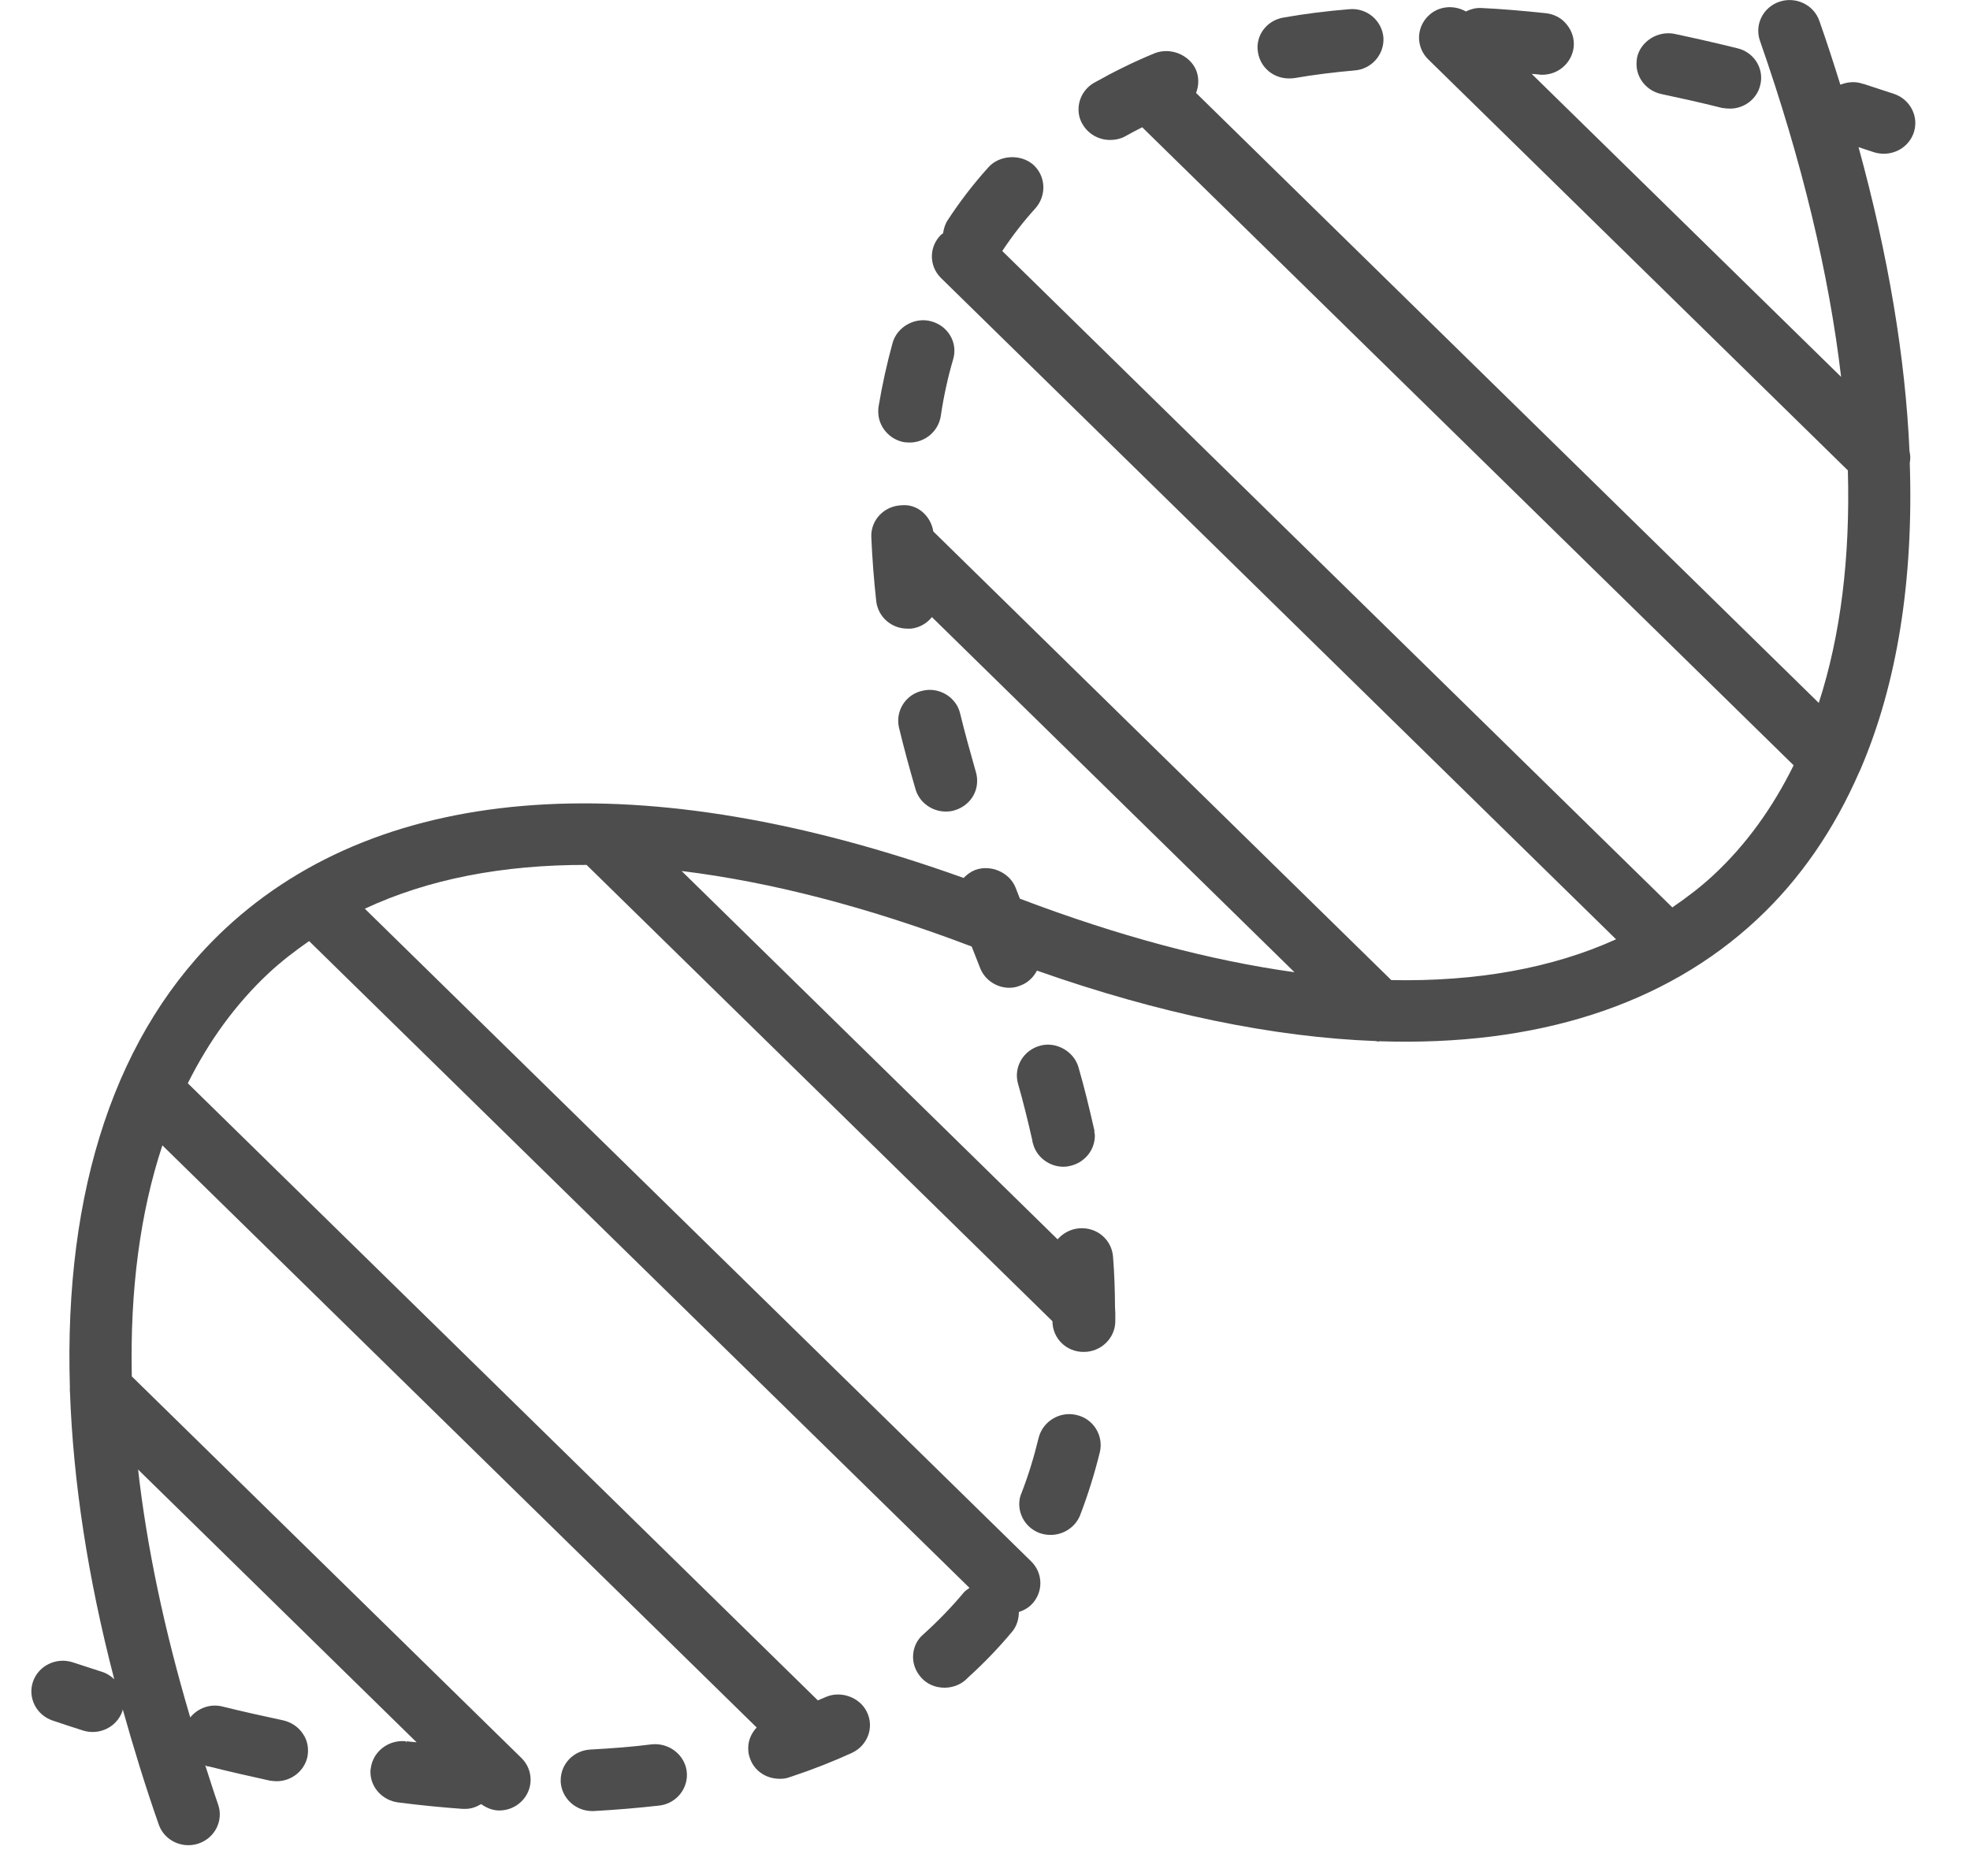 <?xml version="1.0" encoding="UTF-8"?>
<svg width="21px" height="20px" viewBox="0 0 21 20" version="1.1" xmlns="http://www.w3.org/2000/svg" xmlns:xlink="http://www.w3.org/1999/xlink">
    <!-- Generator: Sketch 49.3 (51167) - http://www.bohemiancoding.com/sketch -->
    <title>gene</title>
    <desc>Created with Sketch.</desc>
    <defs></defs>
    <g id="design" stroke="none" stroke-width="1" fill="none" fill-rule="evenodd" opacity="0.696">
        <g id="1-5-2-subject-cell-count" transform="translate(-196, -176)" fill="#000000">
            <g id="Group-14" transform="translate(187, 176)">
                <g id="gene" transform="translate(9, 0)">
                    <g id="dna">
                        <path d="M9.643,4.715 C9.659,4.715 9.676,4.718 9.696,4.718 C9.86,4.718 10.001,4.6 10.028,4.439 L10.031,4.419 C10.061,4.22 10.105,4.019 10.161,3.829 C10.212,3.655 10.108,3.475 9.928,3.426 C9.756,3.377 9.566,3.482 9.516,3.652 C9.456,3.869 9.405,4.098 9.365,4.337 C9.362,4.354 9.362,4.373 9.362,4.39 C9.362,4.548 9.482,4.689 9.643,4.715 Z" id="Shape" fill-rule="nonzero"></path>
                        <path d="M13.739,0.836 C13.756,0.836 13.776,0.836 13.796,0.833 C14.004,0.797 14.222,0.77 14.439,0.751 C14.623,0.738 14.76,0.577 14.747,0.397 C14.73,0.22 14.573,0.082 14.385,0.098 C14.138,0.118 13.904,0.148 13.683,0.187 C13.522,0.213 13.405,0.348 13.405,0.505 C13.405,0.525 13.408,0.545 13.411,0.564 C13.438,0.721 13.575,0.836 13.739,0.836 Z" id="Shape" fill-rule="nonzero"></path>
                        <path d="M17.712,1.003 C17.913,1.046 18.124,1.092 18.358,1.151 C18.385,1.154 18.412,1.158 18.442,1.158 C18.593,1.158 18.727,1.056 18.763,0.912 C18.81,0.735 18.7,0.558 18.522,0.515 C18.295,0.459 18.067,0.407 17.85,0.361 C17.669,0.325 17.488,0.443 17.451,0.613 C17.448,0.636 17.445,0.659 17.445,0.682 C17.445,0.836 17.555,0.97 17.712,1.003 Z" id="Shape" fill-rule="nonzero"></path>
                        <path d="M6.945,18.597 C6.744,18.623 6.533,18.639 6.299,18.652 C6.118,18.659 5.977,18.803 5.977,18.98 C5.977,18.984 5.977,18.99 5.977,18.997 C5.987,19.17 6.135,19.308 6.312,19.308 C6.319,19.308 6.325,19.308 6.329,19.308 C6.567,19.295 6.801,19.275 7.032,19.249 C7.213,19.226 7.343,19.062 7.32,18.882 C7.296,18.705 7.129,18.577 6.945,18.597 Z" id="Shape" fill-rule="nonzero"></path>
                        <path d="M11.664,12.043 C11.614,11.823 11.561,11.6 11.497,11.38 C11.45,11.21 11.259,11.101 11.089,11.148 C10.908,11.196 10.804,11.377 10.851,11.55 C10.908,11.748 10.958,11.954 11.005,12.16 C11.005,12.167 11.005,12.173 11.008,12.18 L11.012,12.193 C11.048,12.334 11.183,12.439 11.337,12.439 C11.36,12.439 11.383,12.436 11.407,12.43 C11.561,12.396 11.671,12.262 11.671,12.108 C11.671,12.092 11.668,12.079 11.664,12.062 L11.668,12.062 L11.664,12.043 Z" id="Shape" fill-rule="nonzero"></path>
                        <path d="M11.474,15.085 C11.296,15.043 11.116,15.154 11.072,15.328 C11.022,15.534 10.962,15.731 10.888,15.921 C10.871,15.957 10.865,16 10.865,16.039 C10.868,16.177 10.952,16.295 11.082,16.344 C11.119,16.357 11.159,16.364 11.199,16.364 C11.34,16.364 11.464,16.279 11.514,16.154 C11.597,15.938 11.668,15.711 11.725,15.479 C11.765,15.302 11.654,15.125 11.474,15.085 Z" id="Shape" fill-rule="nonzero"></path>
                        <path d="M10.081,8.652 C10.115,8.652 10.145,8.649 10.175,8.639 C10.319,8.597 10.419,8.469 10.416,8.321 C10.416,8.292 10.412,8.262 10.403,8.232 C10.339,8.007 10.282,7.8 10.235,7.607 C10.195,7.433 10.011,7.321 9.834,7.364 C9.653,7.403 9.543,7.58 9.583,7.757 C9.633,7.964 9.693,8.187 9.76,8.416 C9.8,8.554 9.934,8.652 10.081,8.652 Z" id="Shape" fill-rule="nonzero"></path>
                        <path d="M20.082,1.639 C20.221,1.639 20.351,1.554 20.399,1.418 C20.459,1.247 20.365,1.06 20.19,1.001 C20.082,0.965 19.974,0.93 19.867,0.895 C19.865,0.895 19.863,0.895 19.861,0.895 C19.855,0.893 19.85,0.891 19.844,0.889 C19.767,0.866 19.689,0.875 19.618,0.903 C19.548,0.678 19.475,0.452 19.394,0.222 C19.334,0.051 19.144,-0.04 18.969,0.018 C18.794,0.077 18.701,0.263 18.761,0.435 C19.21,1.719 19.497,2.922 19.626,4.018 L16.328,0.788 C16.353,0.79 16.378,0.791 16.403,0.794 C16.417,0.797 16.43,0.797 16.44,0.797 C16.611,0.797 16.754,0.672 16.775,0.505 C16.785,0.416 16.758,0.331 16.702,0.262 C16.648,0.193 16.568,0.151 16.481,0.141 C16.237,0.115 16.002,0.095 15.785,0.085 C15.728,0.083 15.675,0.099 15.626,0.122 C15.498,0.05 15.334,0.062 15.225,0.17 C15.094,0.298 15.094,0.505 15.225,0.633 L19.698,5.015 C19.724,5.943 19.621,6.775 19.388,7.494 L12.75,0.991 C12.78,0.914 12.783,0.826 12.749,0.744 C12.678,0.584 12.478,0.502 12.31,0.567 C12.086,0.659 11.868,0.767 11.664,0.882 C11.56,0.941 11.497,1.05 11.497,1.167 C11.497,1.227 11.513,1.282 11.544,1.331 C11.604,1.43 11.714,1.492 11.831,1.492 C11.892,1.492 11.952,1.479 12.002,1.449 C12.058,1.417 12.117,1.387 12.176,1.357 L19.12,8.159 C18.898,8.609 18.616,9.003 18.268,9.327 C18.131,9.455 17.982,9.568 17.827,9.674 L10.684,2.676 C10.79,2.516 10.909,2.362 11.038,2.22 C11.159,2.082 11.149,1.875 11.012,1.754 C10.878,1.639 10.653,1.652 10.536,1.784 C10.376,1.961 10.228,2.154 10.098,2.354 C10.072,2.396 10.06,2.442 10.053,2.488 C10.047,2.493 10.038,2.496 10.032,2.502 C9.901,2.63 9.901,2.837 10.032,2.965 L17.227,10.014 C16.547,10.322 15.741,10.467 14.831,10.449 L9.949,5.666 C9.923,5.502 9.781,5.369 9.609,5.387 C9.425,5.394 9.281,5.544 9.288,5.725 C9.298,5.95 9.315,6.18 9.341,6.413 C9.362,6.577 9.502,6.702 9.672,6.702 C9.686,6.702 9.699,6.702 9.713,6.702 C9.804,6.691 9.881,6.645 9.934,6.579 L13.799,10.365 C12.899,10.24 11.919,9.979 10.872,9.581 C10.857,9.543 10.841,9.504 10.827,9.466 C10.764,9.302 10.563,9.213 10.395,9.275 C10.347,9.294 10.307,9.324 10.272,9.36 C6.873,8.141 4.09,8.326 2.402,9.9 C1.234,10.99 0.68,12.687 0.745,14.791 C0.743,14.809 0.744,14.825 0.746,14.843 C0.78,15.788 0.934,16.812 1.218,17.903 C1.183,17.87 1.142,17.841 1.091,17.825 C0.987,17.792 0.883,17.758 0.778,17.723 C0.603,17.665 0.413,17.755 0.352,17.927 C0.293,18.098 0.386,18.284 0.561,18.343 C0.669,18.38 0.777,18.415 0.884,18.449 C0.919,18.46 0.954,18.465 0.988,18.465 C1.129,18.465 1.26,18.377 1.306,18.239 C1.308,18.233 1.307,18.228 1.308,18.222 C1.421,18.624 1.545,19.032 1.692,19.451 C1.739,19.587 1.869,19.672 2.008,19.672 C2.044,19.672 2.081,19.666 2.117,19.654 C2.291,19.595 2.385,19.409 2.325,19.238 C2.276,19.097 2.233,18.959 2.188,18.82 C2.194,18.823 2.199,18.828 2.206,18.83 L2.229,18.833 C2.45,18.889 2.671,18.938 2.878,18.984 C2.902,18.987 2.926,18.99 2.949,18.99 C3.106,18.99 3.243,18.882 3.277,18.731 C3.293,18.646 3.28,18.558 3.23,18.486 C3.183,18.413 3.106,18.361 3.019,18.341 C2.802,18.295 2.584,18.246 2.373,18.194 C2.242,18.16 2.108,18.211 2.028,18.31 C1.751,17.376 1.565,16.491 1.472,15.667 L4.441,18.575 C4.406,18.571 4.37,18.569 4.335,18.564 L4.331,18.581 L4.328,18.564 C4.144,18.544 3.976,18.672 3.953,18.85 C3.949,18.863 3.949,18.875 3.949,18.892 C3.949,19.056 4.077,19.194 4.244,19.216 C4.478,19.246 4.709,19.269 4.934,19.285 C4.944,19.285 4.951,19.285 4.96,19.285 C5.023,19.285 5.078,19.264 5.129,19.234 C5.187,19.275 5.253,19.302 5.322,19.302 C5.407,19.302 5.493,19.27 5.558,19.206 C5.689,19.078 5.689,18.87 5.558,18.742 L1.405,14.674 C1.385,13.754 1.494,12.927 1.731,12.211 L8.066,18.417 C8.011,18.476 7.976,18.552 7.976,18.636 C7.976,18.669 7.979,18.705 7.993,18.741 C8.036,18.875 8.163,18.964 8.311,18.964 C8.347,18.964 8.381,18.961 8.414,18.948 L8.435,18.941 C8.662,18.866 8.88,18.78 9.081,18.688 C9.248,18.61 9.322,18.416 9.241,18.252 C9.167,18.095 8.96,18.019 8.796,18.095 C8.771,18.107 8.744,18.116 8.718,18.128 L2.002,11.549 C2.227,11.098 2.513,10.703 2.864,10.375 C2.998,10.25 3.144,10.138 3.295,10.033 L10.335,16.929 C10.313,16.945 10.289,16.959 10.272,16.98 C10.141,17.137 9.997,17.285 9.844,17.423 C9.773,17.482 9.733,17.57 9.733,17.665 C9.733,17.744 9.763,17.822 9.82,17.885 C9.88,17.954 9.971,17.993 10.068,17.993 C10.151,17.993 10.231,17.964 10.292,17.911 L10.322,17.882 C10.493,17.727 10.65,17.563 10.794,17.39 C10.84,17.331 10.861,17.259 10.861,17.186 C10.909,17.17 10.954,17.147 10.992,17.11 C11.123,16.982 11.123,16.774 10.992,16.646 L3.889,9.688 C4.562,9.373 5.358,9.219 6.253,9.221 L11.219,14.086 L11.219,14.092 C11.223,14.269 11.366,14.413 11.55,14.413 L11.554,14.413 C11.735,14.413 11.885,14.269 11.889,14.092 C11.889,14.062 11.889,14.03 11.889,14 C11.889,13.985 11.887,13.968 11.887,13.952 C11.887,13.95 11.886,13.948 11.886,13.945 C11.885,13.766 11.88,13.585 11.865,13.4 C11.852,13.22 11.698,13.082 11.507,13.095 C11.416,13.102 11.336,13.144 11.276,13.21 C11.275,13.211 11.275,13.212 11.274,13.213 L7.266,9.286 C8.213,9.402 9.249,9.669 10.358,10.091 C10.387,10.165 10.415,10.237 10.446,10.315 C10.493,10.443 10.62,10.531 10.76,10.531 C10.797,10.531 10.837,10.524 10.874,10.508 C10.955,10.48 11.016,10.42 11.054,10.348 C12.363,10.809 13.576,11.058 14.666,11.099 C14.675,11.1 14.683,11.104 14.692,11.104 C14.696,11.104 14.701,11.102 14.705,11.101 C16.368,11.156 17.744,10.723 18.73,9.802 C19.191,9.372 19.553,8.842 19.82,8.229 C19.825,8.219 19.83,8.21 19.834,8.199 C20.225,7.286 20.399,6.183 20.358,4.936 C20.366,4.893 20.365,4.852 20.355,4.81 C20.311,3.814 20.13,2.728 19.812,1.569 C19.866,1.587 19.919,1.604 19.973,1.622 C20.01,1.634 20.046,1.639 20.082,1.639 Z" id="Shape" fill-rule="nonzero"></path>
                    </g>
                </g>
            </g>
        </g>
    </g>
</svg>
